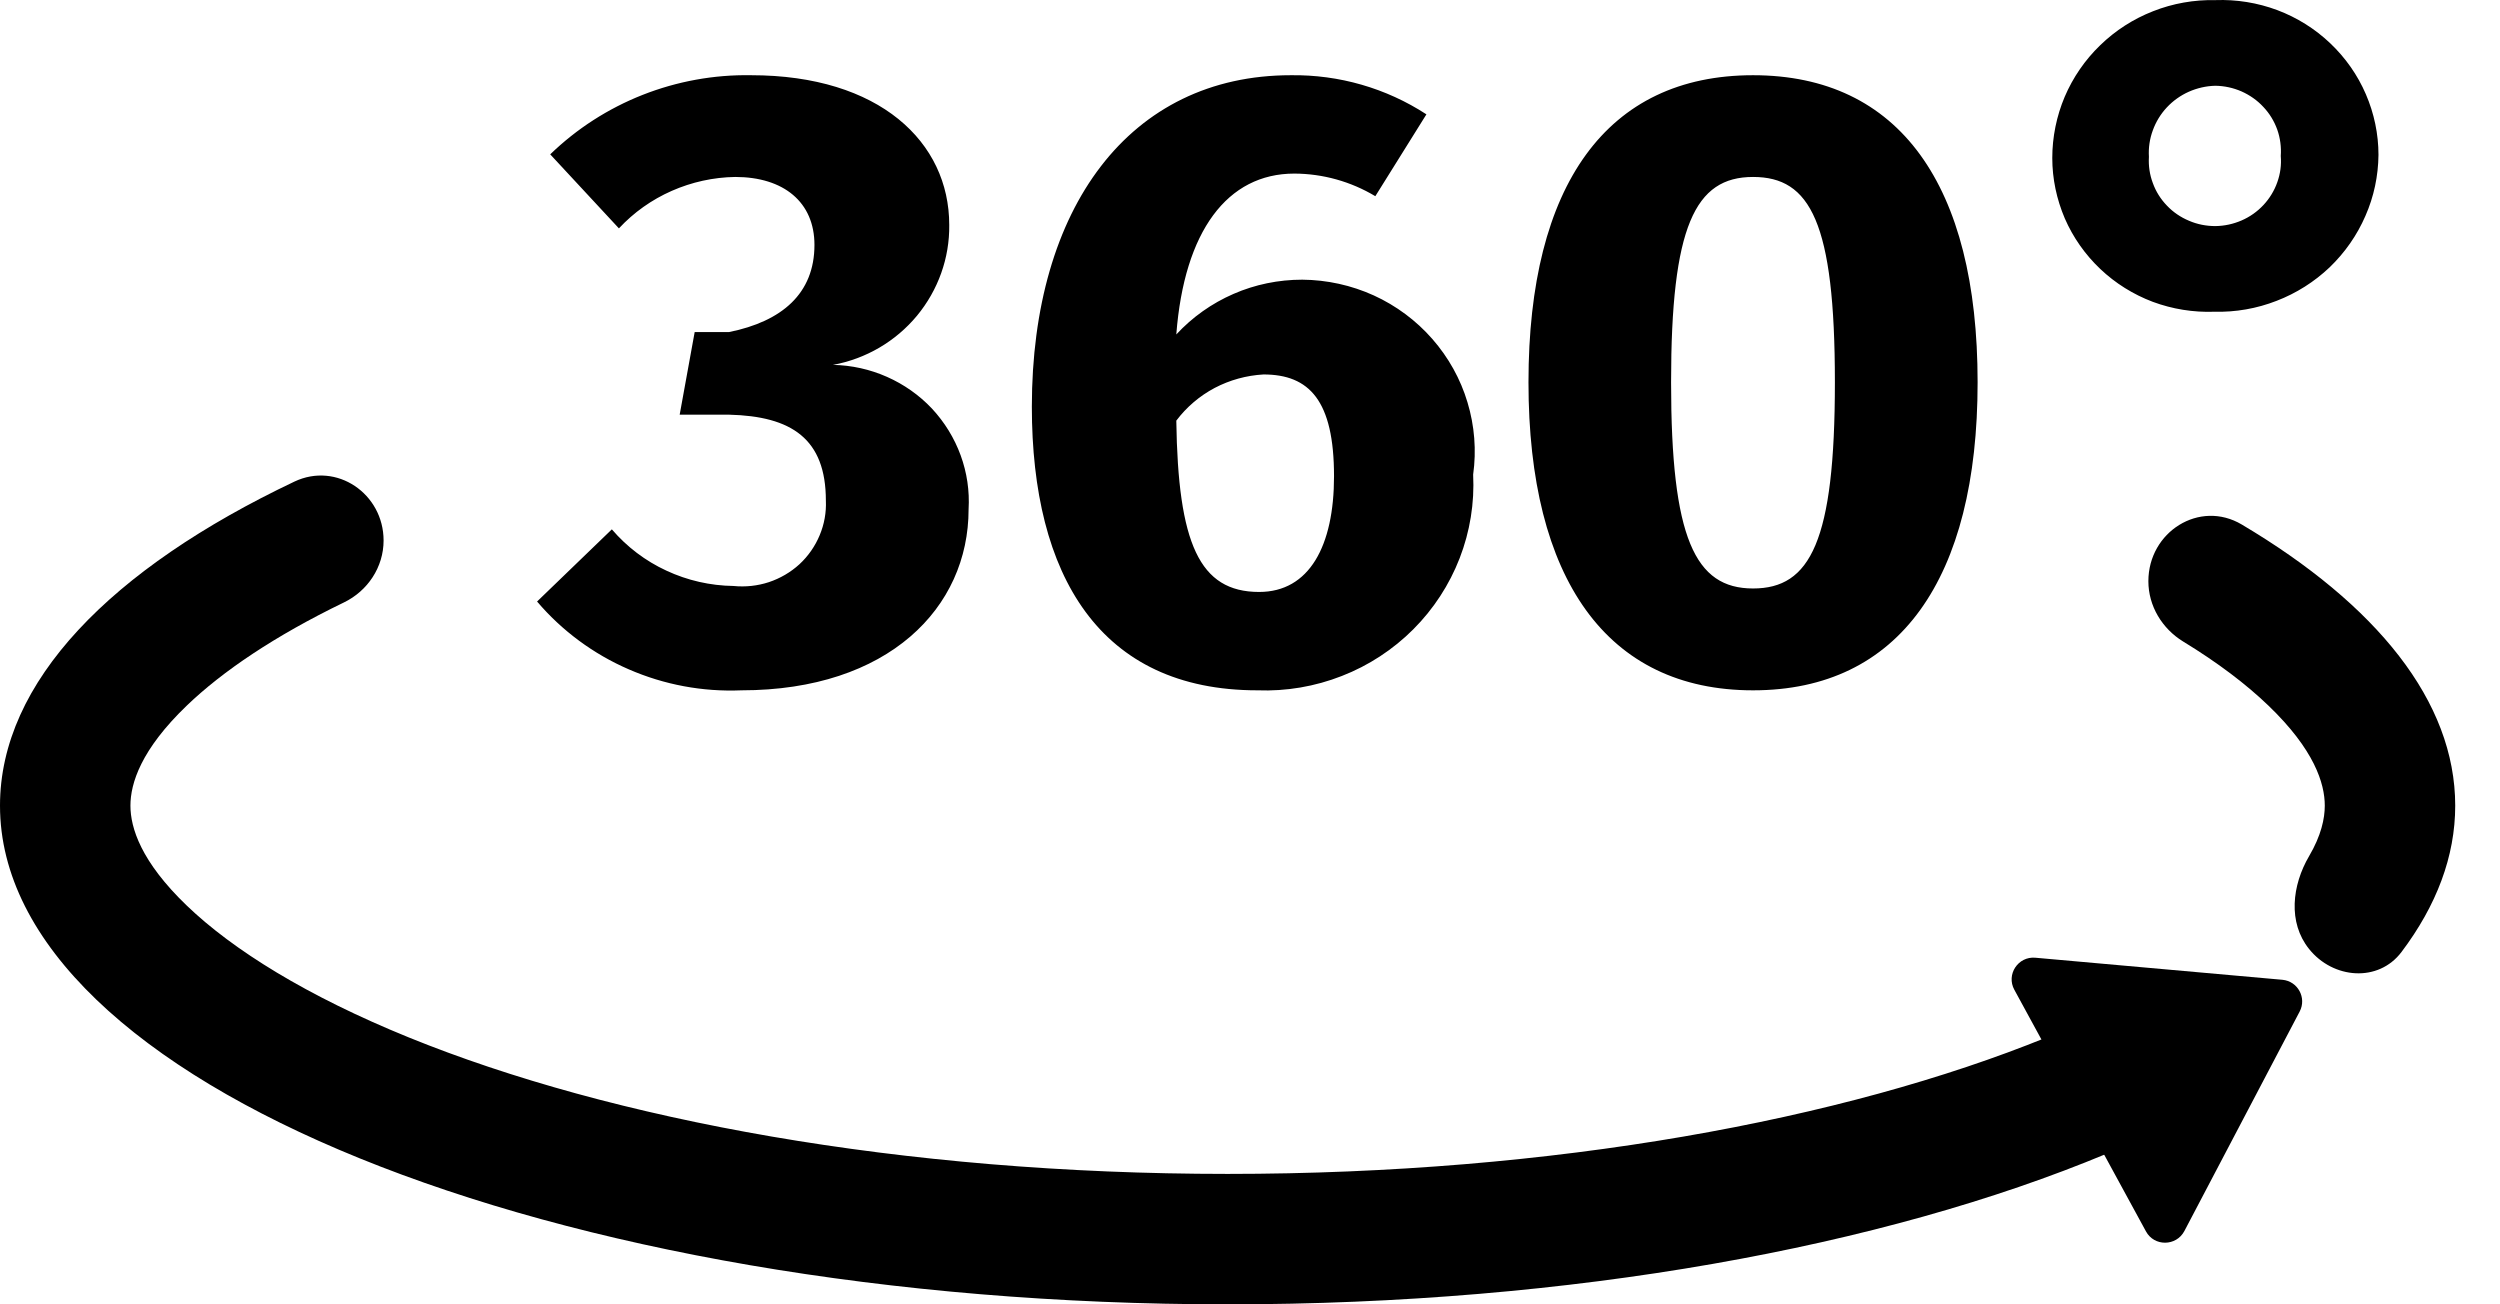 <svg viewBox="0 0 23 12" fill="none" xmlns="http://www.w3.org/2000/svg">
      <path d="M8.733 2.069C8.737 2.373 8.631 2.669 8.436 2.905C8.24 3.141 7.967 3.301 7.663 3.357C7.835 3.36 8.004 3.398 8.16 3.467C8.316 3.536 8.457 3.635 8.574 3.759C8.69 3.884 8.78 4.03 8.838 4.189C8.896 4.348 8.921 4.517 8.911 4.686C8.911 5.591 8.174 6.351 6.821 6.351C6.465 6.366 6.111 6.3 5.785 6.158C5.459 6.017 5.17 5.803 4.941 5.534L5.629 4.87C5.767 5.031 5.938 5.161 6.131 5.25C6.324 5.34 6.534 5.388 6.748 5.391C6.858 5.402 6.969 5.39 7.073 5.356C7.178 5.321 7.274 5.265 7.355 5.191C7.436 5.116 7.499 5.025 7.541 4.924C7.583 4.824 7.603 4.715 7.598 4.606C7.598 4.037 7.283 3.829 6.707 3.815H6.253L6.391 3.055H6.707C7.193 2.957 7.493 2.701 7.493 2.253C7.493 1.86 7.21 1.628 6.764 1.628C6.563 1.631 6.364 1.675 6.18 1.756C5.996 1.837 5.831 1.954 5.694 2.101L5.062 1.42C5.306 1.184 5.595 0.998 5.912 0.873C6.229 0.748 6.569 0.686 6.91 0.692C8.093 0.692 8.733 1.308 8.733 2.069ZM13.553 4.366C13.566 4.628 13.524 4.89 13.429 5.135C13.334 5.38 13.189 5.603 13.002 5.79C12.816 5.976 12.592 6.123 12.345 6.219C12.098 6.316 11.833 6.361 11.568 6.351C10.117 6.351 9.493 5.294 9.493 3.742C9.493 1.909 10.393 0.692 11.876 0.692C12.319 0.686 12.753 0.811 13.123 1.052L12.653 1.805C12.428 1.67 12.171 1.598 11.908 1.597C11.292 1.597 10.895 2.125 10.822 3.077C10.969 2.918 11.148 2.791 11.348 2.704C11.547 2.617 11.763 2.573 11.981 2.573C12.208 2.575 12.432 2.624 12.639 2.718C12.845 2.812 13.029 2.949 13.177 3.118C13.326 3.288 13.437 3.487 13.501 3.702C13.566 3.917 13.584 4.144 13.553 4.366ZM12.273 4.382C12.273 3.685 12.046 3.445 11.624 3.445C11.467 3.454 11.314 3.496 11.175 3.569C11.037 3.642 10.916 3.745 10.822 3.87C10.838 4.998 11.033 5.446 11.584 5.446C12.046 5.446 12.273 5.022 12.273 4.382ZM18.194 3.517C18.194 5.326 17.473 6.351 16.128 6.351C14.783 6.351 14.062 5.326 14.062 3.517C14.062 1.701 14.783 0.692 16.128 0.692C17.473 0.692 18.194 1.701 18.194 3.517ZM15.374 3.517C15.374 4.95 15.593 5.414 16.128 5.414C16.655 5.414 16.881 4.982 16.881 3.517C16.881 2.045 16.655 1.628 16.128 1.628C15.593 1.628 15.374 2.084 15.374 3.517ZM21.882 1.425C21.88 1.618 21.84 1.809 21.762 1.986C21.685 2.164 21.573 2.324 21.433 2.459C21.292 2.593 21.126 2.698 20.944 2.768C20.762 2.839 20.567 2.873 20.372 2.868C20.179 2.875 19.987 2.844 19.806 2.777C19.626 2.709 19.461 2.606 19.322 2.474C19.183 2.342 19.072 2.184 18.996 2.009C18.921 1.833 18.881 1.645 18.881 1.454C18.881 1.261 18.92 1.069 18.995 0.891C19.071 0.713 19.182 0.551 19.322 0.416C19.462 0.28 19.627 0.174 19.809 0.103C19.991 0.031 20.186 -0.003 20.382 0.001C20.576 -0.006 20.769 0.025 20.951 0.093C21.132 0.161 21.298 0.265 21.438 0.398C21.578 0.531 21.69 0.69 21.766 0.867C21.842 1.043 21.882 1.233 21.882 1.425ZM19.77 1.443C19.765 1.525 19.777 1.607 19.806 1.684C19.834 1.762 19.878 1.832 19.936 1.892C19.993 1.952 20.062 1.999 20.139 2.031C20.215 2.064 20.298 2.08 20.381 2.08C20.465 2.079 20.547 2.061 20.623 2.028C20.699 1.995 20.767 1.947 20.824 1.886C20.88 1.826 20.924 1.754 20.951 1.677C20.979 1.599 20.99 1.517 20.983 1.435C20.989 1.353 20.978 1.27 20.951 1.193C20.923 1.115 20.88 1.044 20.823 0.984C20.767 0.923 20.698 0.875 20.622 0.841C20.546 0.808 20.464 0.79 20.381 0.789C20.297 0.791 20.214 0.81 20.137 0.844C20.061 0.878 19.992 0.927 19.935 0.988C19.878 1.049 19.834 1.121 19.806 1.199C19.777 1.277 19.765 1.36 19.77 1.443Z" fill="currentColor"></path>
      <path fill-rule="evenodd" clip-rule="evenodd" d="M0 7.412C0 6.274 1.02 5.233 2.708 4.431C3.097 4.246 3.529 4.542 3.529 4.973C3.529 5.217 3.383 5.437 3.163 5.543C2.529 5.85 2.048 6.175 1.719 6.491C1.297 6.896 1.2 7.207 1.2 7.412C1.2 7.616 1.297 7.927 1.719 8.332C2.144 8.74 2.823 9.163 3.76 9.544C5.628 10.303 8.291 10.8 11.294 10.8C14.297 10.8 16.961 10.303 18.829 9.544C18.838 9.54 18.848 9.536 18.857 9.532C19.128 9.422 19.443 9.503 19.613 9.741C19.831 10.045 19.724 10.472 19.379 10.615C17.328 11.47 14.463 12 11.294 12C5.057 12 0 9.946 0 7.412ZM21.243 8.73C21.464 9.007 21.881 9.041 22.094 8.758C22.415 8.332 22.588 7.88 22.588 7.412C22.588 6.452 21.864 5.562 20.625 4.826C20.235 4.594 19.765 4.894 19.765 5.347C19.765 5.575 19.891 5.783 20.085 5.902C20.405 6.097 20.666 6.296 20.869 6.491C21.291 6.896 21.388 7.207 21.388 7.412C21.388 7.531 21.355 7.687 21.244 7.876C21.086 8.145 21.048 8.487 21.243 8.73Z" fill="currentColor"></path>
      <path d="M19.743 11.329L18.532 9.106C18.455 8.966 18.566 8.797 18.725 8.811L20.998 9.014C21.14 9.027 21.223 9.18 21.157 9.306L20.096 11.326C20.021 11.467 19.819 11.469 19.743 11.329Z" fill="currentColor"></path>
      </svg>